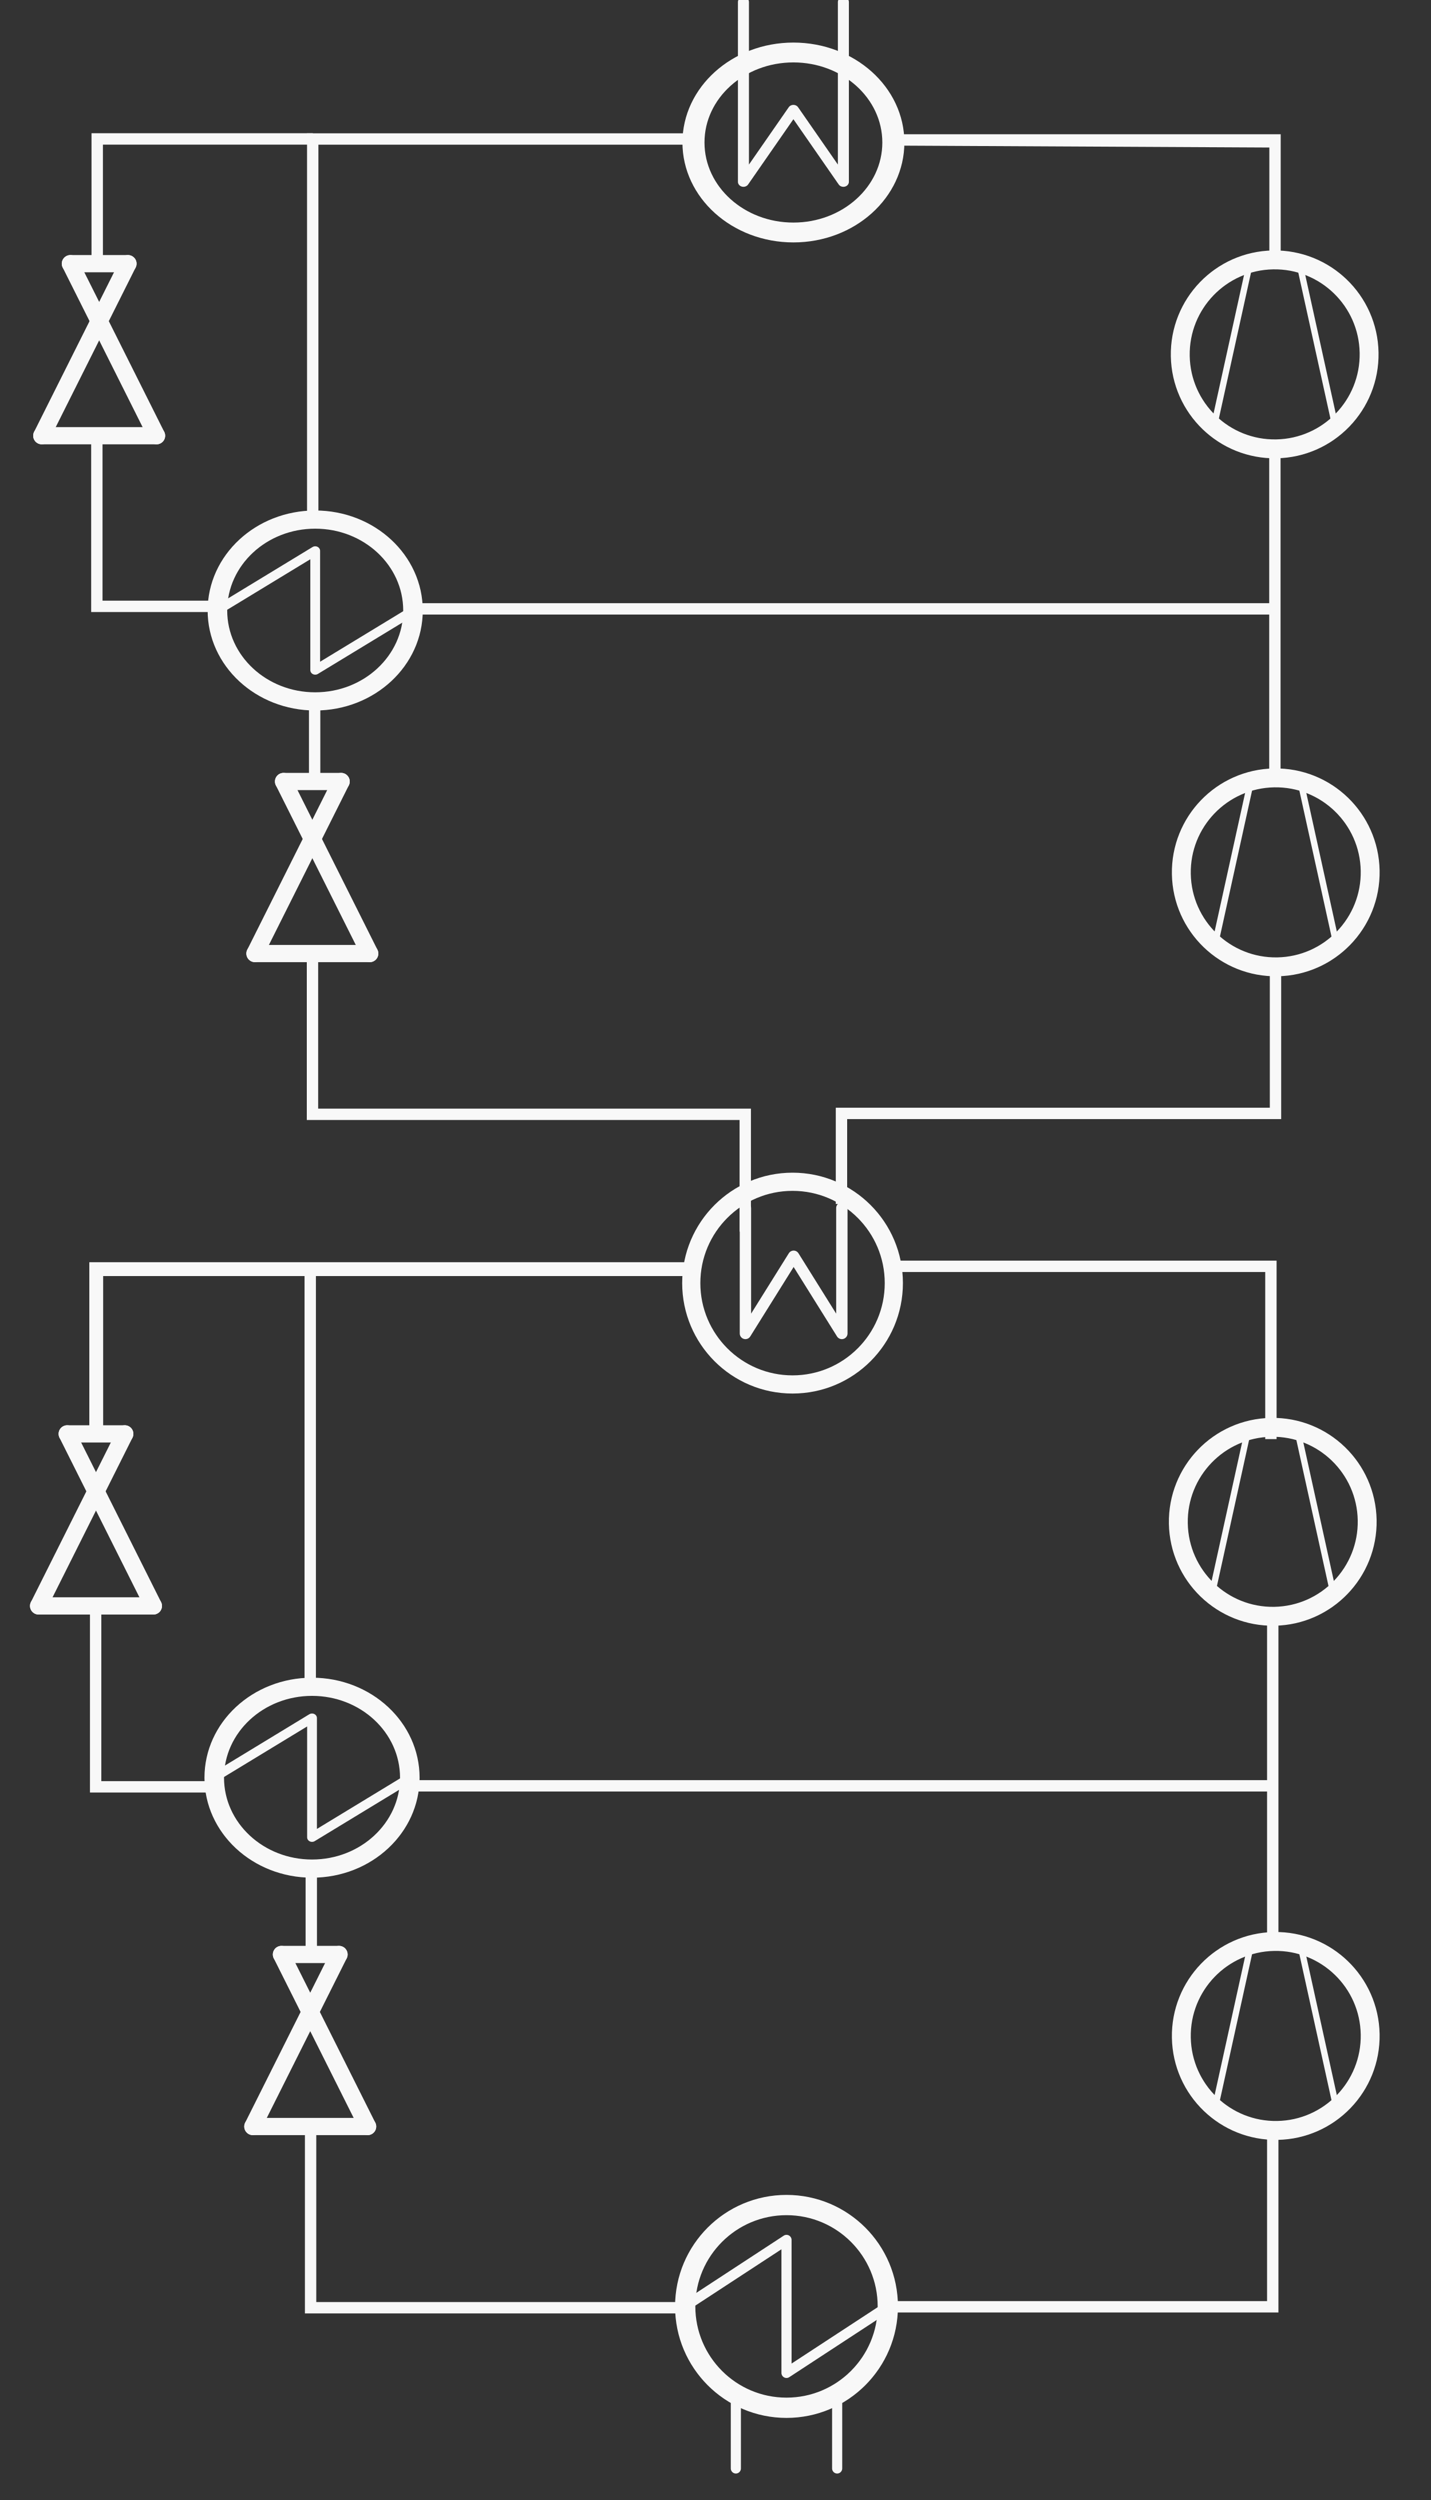 <?xml version="1.0" encoding="UTF-8" standalone="no"?>
<!-- Created with Inkscape (http://www.inkscape.org/) -->

<svg
   width="63mm"
   height="110mm"
   viewBox="0 0 63 110"
   version="1.1"
   id="svg8"
   inkscape:version="1.3.2 (091e20e, 2023-11-25, custom)"
   sodipodi:docname="hp_cascade_econ_closed_dark.svg"
   xmlns:inkscape="http://www.inkscape.org/namespaces/inkscape"
   xmlns:sodipodi="http://sodipodi.sourceforge.net/DTD/sodipodi-0.dtd"
   xmlns="http://www.w3.org/2000/svg"
   xmlns:svg="http://www.w3.org/2000/svg"
   xmlns:rdf="http://www.w3.org/1999/02/22-rdf-syntax-ns#"
   xmlns:cc="http://creativecommons.org/ns#"
   xmlns:dc="http://purl.org/dc/elements/1.1/">
  <rect x="0" y="0" width="63" height="110" fill="#333333" stroke="none"/>
  <defs
     id="defs2">
    <inkscape:path-effect
       effect="bspline"
       id="path-effect4536"
       is_visible="true"
       weight="33.333"
       steps="2"
       helper_size="0"
       apply_no_weight="true"
       apply_with_weight="true"
       only_selected="false"
       lpeversion="0"
       uniform="false" />
    <inkscape:path-effect
       effect="bspline"
       id="path-effect4536-4"
       is_visible="true"
       weight="33.333"
       steps="2"
       helper_size="0"
       apply_no_weight="true"
       apply_with_weight="true"
       only_selected="false"
       lpeversion="0"
       uniform="false" />
    <inkscape:path-effect
       effect="bspline"
       id="path-effect4536-3"
       is_visible="true"
       weight="33.333"
       steps="2"
       helper_size="0"
       apply_no_weight="true"
       apply_with_weight="true"
       only_selected="false"
       lpeversion="0"
       uniform="false" />
    <inkscape:path-effect
       effect="bspline"
       id="path-effect4536-49"
       is_visible="true"
       weight="33.333"
       steps="2"
       helper_size="0"
       apply_no_weight="true"
       apply_with_weight="true"
       only_selected="false"
       lpeversion="0"
       uniform="false" />
    <inkscape:path-effect
       effect="bspline"
       id="path-effect1368"
       is_visible="true"
       weight="33.333"
       steps="2"
       helper_size="0"
       apply_no_weight="true"
       apply_with_weight="true"
       only_selected="false"
       lpeversion="0"
       uniform="false" />
    <inkscape:path-effect
       effect="bspline"
       id="path-effect1368-3"
       is_visible="true"
       weight="33.333"
       steps="2"
       helper_size="0"
       apply_no_weight="true"
       apply_with_weight="true"
       only_selected="false"
       lpeversion="0"
       uniform="false" />
    <inkscape:path-effect
       effect="bspline"
       id="path-effect1364-6"
       is_visible="true"
       weight="33.333"
       steps="2"
       helper_size="0"
       apply_no_weight="true"
       apply_with_weight="true"
       only_selected="false"
       lpeversion="0"
       uniform="false" />
    <inkscape:path-effect
       effect="bspline"
       id="path-effect1368-9"
       is_visible="true"
       weight="33.333"
       steps="2"
       helper_size="0"
       apply_no_weight="true"
       apply_with_weight="true"
       only_selected="false"
       lpeversion="0"
       uniform="false" />
    <inkscape:path-effect
       effect="bspline"
       id="path-effect1368-3-6"
       is_visible="true"
       weight="33.333"
       steps="2"
       helper_size="0"
       apply_no_weight="true"
       apply_with_weight="true"
       only_selected="false"
       lpeversion="0"
       uniform="false" />
    <inkscape:path-effect
       effect="bspline"
       id="path-effect1364-6-9"
       is_visible="true"
       weight="33.333"
       steps="2"
       helper_size="0"
       apply_no_weight="true"
       apply_with_weight="true"
       only_selected="false"
       lpeversion="0"
       uniform="false" />
    <inkscape:path-effect
       effect="bspline"
       id="path-effect1368-9-4"
       is_visible="true"
       weight="33.333"
       steps="2"
       helper_size="0"
       apply_no_weight="true"
       apply_with_weight="true"
       only_selected="false"
       lpeversion="0"
       uniform="false" />
    <inkscape:path-effect
       effect="bspline"
       id="path-effect1368-3-6-0"
       is_visible="true"
       weight="33.333"
       steps="2"
       helper_size="0"
       apply_no_weight="true"
       apply_with_weight="true"
       only_selected="false"
       lpeversion="0"
       uniform="false" />
    <inkscape:path-effect
       effect="bspline"
       id="path-effect4536-49-2"
       is_visible="true"
       weight="33.333"
       steps="2"
       helper_size="0"
       apply_no_weight="true"
       apply_with_weight="true"
       only_selected="false"
       lpeversion="0"
       uniform="false" />
    <inkscape:path-effect
       effect="bspline"
       id="path-effect4536-3-0"
       is_visible="true"
       weight="33.333"
       steps="2"
       helper_size="0"
       apply_no_weight="true"
       apply_with_weight="true"
       only_selected="false"
       lpeversion="0"
       uniform="false" />
    <inkscape:path-effect
       effect="bspline"
       id="path-effect1364-6-4"
       is_visible="true"
       weight="33.333"
       steps="2"
       helper_size="0"
       apply_no_weight="true"
       apply_with_weight="true"
       only_selected="false"
       lpeversion="0"
       uniform="false" />
  </defs>
  <sodipodi:namedview
     id="base"
     pagecolor="#ffffff"
     bordercolor="#666666"
     borderopacity="1.0"
     inkscape:pageopacity="0.0"
     inkscape:pageshadow="2"
     inkscape:zoom="1.4142136"
     inkscape:cx="127.27922"
     inkscape:cy="202.58609"
     inkscape:document-units="mm"
     inkscape:current-layer="g1439"
     showgrid="true"
     showguides="true"
     inkscape:guide-bbox="true"
     fit-margin-top="0"
     fit-margin-left="0"
     fit-margin-right="0"
     fit-margin-bottom="0"
     inkscape:window-width="1920"
     inkscape:window-height="991"
     inkscape:window-x="-9"
     inkscape:window-y="-9"
     inkscape:window-maximized="1"
     inkscape:showpageshadow="2"
     inkscape:pagecheckerboard="0"
     inkscape:deskcolor="#d1d1d1">
    <inkscape:grid
       type="xygrid"
       id="grid815"
       units="mm"
       spacingx="0.1"
       spacingy="0.1"
       enabled="true"
       visible="true"
       snapvisiblegridlinesonly="false"
       dotted="false"
       empspacing="10"
       originx="0.74"
       originy="-14.754" />
    <sodipodi:guide
       position="42.863,8.4"
       orientation="0,1"
       id="guide4628"
       inkscape:locked="false" />
    <sodipodi:guide
       position="4.233,108.412"
       orientation="1,0"
       id="guide4630"
       inkscape:locked="false" />
    <sodipodi:guide
       position="55.959,116.085"
       orientation="1,0"
       id="guide4632"
       inkscape:locked="false" />
    <sodipodi:guide
       position="42.201,54.173"
       orientation="0,1"
       id="guide4634"
       inkscape:locked="false" />
    <sodipodi:guide
       position="-13.47,31.797"
       orientation="0,1"
       id="guide4660"
       inkscape:locked="false" />
    <sodipodi:guide
       position="29.898,86.584"
       orientation="1,0"
       id="guide4664"
       inkscape:locked="false" />
    <sodipodi:guide
       position="39.555,90.156"
       orientation="1,0"
       id="guide4666"
       inkscape:locked="false" />
    <sodipodi:guide
       position="13.758,58.406"
       orientation="1,0"
       id="guide11"
       inkscape:locked="false" />
    <sodipodi:guide
       position="-20.86,15.894"
       orientation="0,-1"
       id="guide18"
       inkscape:locked="false" />
    <sodipodi:guide
       position="-20.393,38.626"
       orientation="0,-1"
       id="guide19"
       inkscape:locked="false" />
  </sodipodi:namedview>
  <g
     inkscape:label="Ebene 1"
     inkscape:groupmode="layer"
     id="layer1"
     transform="translate(0.74,-177.941)">
    <g
       id="g1471"
       transform="matrix(-0.892,0,0,-0.892,39.238,538.993)"
       style="stroke:#f8f8f8;stroke-opacity:1">
      <g
         transform="translate(-14.006,14.016)"
         id="g1443"
         style="stroke:#f8f8f8;stroke-opacity:1">
        <circle
           id="path5185-6-2-17-8"
           inkscape:label="circle"
           style="fill:none;stroke:#f8f8f8;stroke-width:1;stroke-linecap:round;stroke-linejoin:round;stroke-miterlimit:4;stroke-dasharray:none;stroke-opacity:1"
           cx="276.984"
           cy="-20.006"
           transform="rotate(90)"
           r="5" />
        <path
           id="path2736-7-4-6-1-7-7"
           inkscape:label="none"
           style="fill:none;stroke:#f8f8f8;stroke-width:0.5;stroke-linecap:round;stroke-linejoin:round;stroke-miterlimit:4;stroke-dasharray:none;stroke-opacity:1"
           d="m 14.989,276.984 5.017,-3.281 v 6.561 l 5.017,-3.28"
           inkscape:connector-curvature="0"
           sodipodi:nodetypes="cccc" />
      </g>
      <path
         transform="matrix(0.998,0,0,0.998,0.007,0.573)"
         inkscape:original-d="M 3.4999998,286.49998 V 283"
         inkscape:path-effect="#path-effect1368"
         inkscape:connector-curvature="0"
         id="path1366"
         d="m 3.5,286.5 c 0,0 0,-3.5 0,-3.5"
         style="fill:none;stroke:#f8f8f8;stroke-width:0.501;stroke-linecap:round;stroke-linejoin:round;stroke-miterlimit:4;stroke-dasharray:none;stroke-opacity:1" />
      <path
         transform="matrix(0.998,0,0,0.998,5.007,0.573)"
         inkscape:original-d="M 3.4999998,286.49998 V 283"
         inkscape:path-effect="#path-effect1368-3"
         inkscape:connector-curvature="0"
         id="path1366-7"
         d="m 3.5,286.5 c 0,0 0,-3.5 0,-3.5"
         style="fill:none;stroke:#f8f8f8;stroke-width:0.501;stroke-linecap:round;stroke-linejoin:round;stroke-miterlimit:4;stroke-dasharray:none;stroke-opacity:1" />
    </g>
    <g
       id="g1443-1"
       transform="matrix(0.861,0,0,0.8,-4.088,-16.785)"
       style="stroke:#f8f8f8;stroke-opacity:1">
      <circle
         r="5"
         transform="rotate(90)"
         cy="-20.006"
         cx="276.984"
         style="fill:none;stroke:#f8f8f8;stroke-width:1;stroke-linecap:round;stroke-linejoin:round;stroke-miterlimit:4;stroke-dasharray:none;stroke-opacity:1"
         inkscape:label="circle"
         id="path5185-6-2-17-8-0" />
      <path
         sodipodi:nodetypes="cccc"
         inkscape:connector-curvature="0"
         d="m 14.989,276.984 5.017,-3.281 v 6.561 l 5.017,-3.28"
         style="fill:none;stroke:#f8f8f8;stroke-width:0.5;stroke-linecap:round;stroke-linejoin:round;stroke-miterlimit:4;stroke-dasharray:none;stroke-opacity:1"
         inkscape:label="none"
         id="path2736-7-4-6-1-7-7-5" />
    </g>
    <g
       id="g1443-1-9"
       transform="matrix(0.861,0,0,0.8,-4.228,34.571)"
       style="stroke:#f8f8f8;stroke-opacity:1">
      <circle
         r="5"
         transform="rotate(90)"
         cy="-20.006"
         cx="276.984"
         style="fill:none;stroke:#f8f8f8;stroke-width:1;stroke-linecap:round;stroke-linejoin:round;stroke-miterlimit:4;stroke-dasharray:none;stroke-opacity:1"
         inkscape:label="circle"
         id="path5185-6-2-17-8-0-0" />
      <path
         sodipodi:nodetypes="cccc"
         inkscape:connector-curvature="0"
         d="m 14.989,276.984 5.017,-3.281 v 6.561 l 5.017,-3.28"
         style="fill:none;stroke:#f8f8f8;stroke-width:0.5;stroke-linecap:round;stroke-linejoin:round;stroke-miterlimit:4;stroke-dasharray:none;stroke-opacity:1"
         inkscape:label="none"
         id="path2736-7-4-6-1-7-7-5-5" />
    </g>
    <g
       id="g1439"
       transform="translate(9.417,-57.113)"
       style="stroke-width:0.5;stroke-dasharray:none">
      <circle
         r="4.459"
         transform="rotate(90)"
         cy="-24.735"
         cx="291.51"
         style="fill:none;stroke:#f8f8f8;stroke-width:0.8;stroke-linecap:round;stroke-linejoin:round;stroke-miterlimit:4;stroke-dasharray:none;stroke-opacity:1"
         inkscape:label="circle"
         id="path5185-8-6-5-2-6" />
      <path
         sodipodi:nodetypes="ccccc"
         inkscape:connector-curvature="0"
         id="path1362-9"
         d="m 3.5,286.5 c 0,0 0,6.5 0,6.5 0,0 2.5,-4 2.5,-4 0,0 2.5,4 2.5,4 0,0 0,-6.5 0,-6.5"
         style="fill:none;stroke:#f8f8f8;stroke-width:0.589;stroke-linecap:round;stroke-linejoin:round;stroke-miterlimit:4;stroke-dasharray:none;stroke-opacity:1"
         transform="matrix(0.849,0,0,0.849,19.689,44.968)"
         inkscape:original-d="M 3.5,286.5 V 293 L 5.9999998,289.00001 8.5,293 v -6.5"
         inkscape:path-effect="#path-effect1364-6" />
    </g>
    <g
       id="g968-8"
       transform="matrix(0.758,0,0,0.758,-2.186,-26.498)"
       style="stroke-width:1;stroke:#f8f8f8;stroke-opacity:1">
      <path
         inkscape:connector-curvature="0"
         style="fill:none;stroke:#f8f8f8;stroke-width:1;stroke-linecap:round;stroke-linejoin:round;stroke-miterlimit:4;stroke-dasharray:none;stroke-opacity:1"
         d="M 9.339,285.014 H 5.996"
         id="path824-2" />
      <path
         inkscape:connector-curvature="0"
         style="fill:none;stroke:#f8f8f8;stroke-width:1;stroke-linecap:round;stroke-linejoin:round;stroke-miterlimit:4;stroke-dasharray:none;stroke-opacity:1"
         d="M 5.996,285.014 11,295"
         id="path826-5" />
      <path
         inkscape:connector-curvature="0"
         style="fill:none;stroke:#f8f8f8;stroke-width:1;stroke-linecap:round;stroke-linejoin:round;stroke-miterlimit:4;stroke-dasharray:none;stroke-opacity:1"
         d="M 9.339,285.014 4.335,295"
         id="path828-2" />
      <path
         inkscape:connector-curvature="0"
         style="fill:none;stroke:#f8f8f8;stroke-width:1;stroke-linecap:round;stroke-linejoin:round;stroke-miterlimit:4;stroke-dasharray:none;stroke-opacity:1"
         d="M 11,295 H 4.335"
         id="path830-4" />
    </g>
    <g
       id="g968-8-8"
       transform="matrix(0.758,0,0,0.758,7.199,-3.714)"
       style="stroke-width:1;stroke:#f8f8f8;stroke-opacity:1">
      <path
         inkscape:connector-curvature="0"
         style="fill:none;stroke:#f8f8f8;stroke-width:1;stroke-linecap:round;stroke-linejoin:round;stroke-miterlimit:4;stroke-dasharray:none;stroke-opacity:1"
         d="M 9.339,285.014 H 5.996"
         id="path824-2-4" />
      <path
         inkscape:connector-curvature="0"
         style="fill:none;stroke:#f8f8f8;stroke-width:1;stroke-linecap:round;stroke-linejoin:round;stroke-miterlimit:4;stroke-dasharray:none;stroke-opacity:1"
         d="M 5.996,285.014 11,295"
         id="path826-5-5" />
      <path
         inkscape:connector-curvature="0"
         style="fill:none;stroke:#f8f8f8;stroke-width:1;stroke-linecap:round;stroke-linejoin:round;stroke-miterlimit:4;stroke-dasharray:none;stroke-opacity:1"
         d="M 9.339,285.014 4.335,295"
         id="path828-2-5" />
      <path
         inkscape:connector-curvature="0"
         style="fill:none;stroke:#f8f8f8;stroke-width:1;stroke-linecap:round;stroke-linejoin:round;stroke-miterlimit:4;stroke-dasharray:none;stroke-opacity:1"
         d="M 11,295 H 4.335"
         id="path830-4-1" />
    </g>
    <g
       id="g968-8-8-6"
       transform="matrix(0.758,0,0,0.758,7.106,47.896)"
       style="stroke-width:1;stroke:#f8f8f8;stroke-opacity:1">
      <path
         inkscape:connector-curvature="0"
         style="fill:none;stroke:#f8f8f8;stroke-width:1;stroke-linecap:round;stroke-linejoin:round;stroke-miterlimit:4;stroke-dasharray:none;stroke-opacity:1"
         d="M 9.339,285.014 H 5.996"
         id="path824-2-4-7" />
      <path
         inkscape:connector-curvature="0"
         style="fill:none;stroke:#f8f8f8;stroke-width:1;stroke-linecap:round;stroke-linejoin:round;stroke-miterlimit:4;stroke-dasharray:none;stroke-opacity:1"
         d="M 5.996,285.014 11,295"
         id="path826-5-5-2" />
      <path
         inkscape:connector-curvature="0"
         style="fill:none;stroke:#f8f8f8;stroke-width:1;stroke-linecap:round;stroke-linejoin:round;stroke-miterlimit:4;stroke-dasharray:none;stroke-opacity:1"
         d="M 9.339,285.014 4.335,295"
         id="path828-2-5-7" />
      <path
         inkscape:connector-curvature="0"
         style="fill:none;stroke:#f8f8f8;stroke-width:1;stroke-linecap:round;stroke-linejoin:round;stroke-miterlimit:4;stroke-dasharray:none;stroke-opacity:1"
         d="M 11,295 H 4.335"
         id="path830-4-1-9" />
    </g>
    <g
       id="g968-8-8-5"
       transform="matrix(0.758,0,0,0.758,-2.326,24.99)"
       style="stroke-width:1;stroke:#f8f8f8;stroke-opacity:1">
      <path
         inkscape:connector-curvature="0"
         style="fill:none;stroke:#f8f8f8;stroke-width:1;stroke-linecap:round;stroke-linejoin:round;stroke-miterlimit:4;stroke-dasharray:none;stroke-opacity:1"
         d="M 9.339,285.014 H 5.996"
         id="path824-2-4-4" />
      <path
         inkscape:connector-curvature="0"
         style="fill:none;stroke:#f8f8f8;stroke-width:1;stroke-linecap:round;stroke-linejoin:round;stroke-miterlimit:4;stroke-dasharray:none;stroke-opacity:1"
         d="M 5.996,285.014 11,295"
         id="path826-5-5-3" />
      <path
         inkscape:connector-curvature="0"
         style="fill:none;stroke:#f8f8f8;stroke-width:1;stroke-linecap:round;stroke-linejoin:round;stroke-miterlimit:4;stroke-dasharray:none;stroke-opacity:1"
         d="M 9.339,285.014 4.335,295"
         id="path828-2-5-3" />
      <path
         inkscape:connector-curvature="0"
         style="fill:none;stroke:#f8f8f8;stroke-width:1;stroke-linecap:round;stroke-linejoin:round;stroke-miterlimit:4;stroke-dasharray:none;stroke-opacity:1"
         d="M 11,295 H 4.335"
         id="path830-4-1-1" />
    </g>
    <g
       transform="matrix(0.829,0,0,0.829,38.385,-46.882)"
       id="g1037-4-5"
       style="stroke-width:1.003;stroke:#f8f8f8;stroke-opacity:1">
      <ellipse
         transform="rotate(88.97)"
         cy="-15.282"
         cx="290.328"
         id="path4405-2-2-1-6-2-8-11-4"
         style="color:#000000;clip-rule:nonzero;display:inline;overflow:visible;visibility:visible;isolation:auto;mix-blend-mode:normal;color-interpolation:sRGB;color-interpolation-filters:linearRGB;solid-color:#000000;solid-opacity:1;fill:none;fill-opacity:0.667;fill-rule:nonzero;stroke:#f8f8f8;stroke-width:1.003;stroke-linecap:round;stroke-linejoin:round;stroke-miterlimit:4;stroke-dasharray:none;stroke-dashoffset:0;stroke-opacity:1;color-rendering:auto;image-rendering:auto;shape-rendering:auto;text-rendering:auto;enable-background:accumulate"
         ry="5.015"
         rx="5.015" />
      <path
         sodipodi:nodetypes="cc"
         inkscape:connector-curvature="0"
         id="path4587-8-94-9-1-2-10-7"
         d="m 17.205,294.132 1.959,-8.892"
         style="fill:none;fill-rule:evenodd;stroke:#f8f8f8;stroke-width:0.334;stroke-linecap:round;stroke-linejoin:round;stroke-miterlimit:4;stroke-dasharray:none;stroke-opacity:1" />
      <path
         inkscape:transform-center-y="-1.8040693"
         inkscape:transform-center-x="0.80180843"
         style="fill:none;fill-rule:evenodd;stroke:#f8f8f8;stroke-width:0.334;stroke-linecap:round;stroke-linejoin:round;stroke-miterlimit:4;stroke-dasharray:none;stroke-opacity:1"
         d="m 23.788,294.132 -1.959,-8.892"
         id="path4587-8-94-9-1-9-2-4-2"
         inkscape:connector-curvature="0"
         sodipodi:nodetypes="cc" />
    </g>
    <g
       transform="matrix(0.829,0,0,0.829,38.432,-24.091)"
       id="g1037-4-5-7"
       style="stroke-width:1.003;stroke:#f8f8f8;stroke-opacity:1">
      <ellipse
         transform="rotate(88.97)"
         cy="-15.282"
         cx="290.328"
         id="path4405-2-2-1-6-2-8-11-4-1"
         style="color:#000000;clip-rule:nonzero;display:inline;overflow:visible;visibility:visible;isolation:auto;mix-blend-mode:normal;color-interpolation:sRGB;color-interpolation-filters:linearRGB;solid-color:#000000;solid-opacity:1;fill:none;fill-opacity:0.667;fill-rule:nonzero;stroke:#f8f8f8;stroke-width:1.003;stroke-linecap:round;stroke-linejoin:round;stroke-miterlimit:4;stroke-dasharray:none;stroke-dashoffset:0;stroke-opacity:1;color-rendering:auto;image-rendering:auto;shape-rendering:auto;text-rendering:auto;enable-background:accumulate"
         ry="5.015"
         rx="5.015" />
      <path
         sodipodi:nodetypes="cc"
         inkscape:connector-curvature="0"
         id="path4587-8-94-9-1-2-10-7-2"
         d="m 17.205,294.132 1.959,-8.892"
         style="fill:none;fill-rule:evenodd;stroke:#f8f8f8;stroke-width:0.334;stroke-linecap:round;stroke-linejoin:round;stroke-miterlimit:4;stroke-dasharray:none;stroke-opacity:1" />
      <path
         inkscape:transform-center-y="-1.8040693"
         inkscape:transform-center-x="0.80180843"
         style="fill:none;fill-rule:evenodd;stroke:#f8f8f8;stroke-width:0.334;stroke-linecap:round;stroke-linejoin:round;stroke-miterlimit:4;stroke-dasharray:none;stroke-opacity:1"
         d="m 23.788,294.132 -1.959,-8.892"
         id="path4587-8-94-9-1-9-2-4-2-5"
         inkscape:connector-curvature="0"
         sodipodi:nodetypes="cc" />
    </g>
    <g
       transform="matrix(0.829,0,0,0.829,38.3,4.484)"
       id="g1037-4-5-7-0"
       style="stroke-width:1.003;stroke:#f8f8f8;stroke-opacity:1">
      <ellipse
         transform="rotate(88.97)"
         cy="-15.282"
         cx="290.328"
         id="path4405-2-2-1-6-2-8-11-4-1-4"
         style="color:#000000;clip-rule:nonzero;display:inline;overflow:visible;visibility:visible;isolation:auto;mix-blend-mode:normal;color-interpolation:sRGB;color-interpolation-filters:linearRGB;solid-color:#000000;solid-opacity:1;fill:none;fill-opacity:0.667;fill-rule:nonzero;stroke:#f8f8f8;stroke-width:1.003;stroke-linecap:round;stroke-linejoin:round;stroke-miterlimit:4;stroke-dasharray:none;stroke-dashoffset:0;stroke-opacity:1;color-rendering:auto;image-rendering:auto;shape-rendering:auto;text-rendering:auto;enable-background:accumulate"
         ry="5.015"
         rx="5.015" />
      <path
         sodipodi:nodetypes="cc"
         inkscape:connector-curvature="0"
         id="path4587-8-94-9-1-2-10-7-2-0"
         d="m 17.205,294.132 1.959,-8.892"
         style="fill:none;fill-rule:evenodd;stroke:#f8f8f8;stroke-width:0.334;stroke-linecap:round;stroke-linejoin:round;stroke-miterlimit:4;stroke-dasharray:none;stroke-opacity:1" />
      <path
         inkscape:transform-center-y="-1.8040693"
         inkscape:transform-center-x="0.80180843"
         style="fill:none;fill-rule:evenodd;stroke:#f8f8f8;stroke-width:0.334;stroke-linecap:round;stroke-linejoin:round;stroke-miterlimit:4;stroke-dasharray:none;stroke-opacity:1"
         d="m 23.788,294.132 -1.959,-8.892"
         id="path4587-8-94-9-1-9-2-4-2-5-7"
         inkscape:connector-curvature="0"
         sodipodi:nodetypes="cc" />
    </g>
    <g
       transform="matrix(0.829,0,0,0.829,38.432,27.106)"
       id="g1037-4-5-7-7"
       style="stroke-width:1.003;stroke:#f8f8f8;stroke-opacity:1">
      <ellipse
         transform="rotate(88.97)"
         cy="-15.282"
         cx="290.328"
         id="path4405-2-2-1-6-2-8-11-4-1-5"
         style="color:#000000;clip-rule:nonzero;display:inline;overflow:visible;visibility:visible;isolation:auto;mix-blend-mode:normal;color-interpolation:sRGB;color-interpolation-filters:linearRGB;solid-color:#000000;solid-opacity:1;fill:none;fill-opacity:0.667;fill-rule:nonzero;stroke:#f8f8f8;stroke-width:1.003;stroke-linecap:round;stroke-linejoin:round;stroke-miterlimit:4;stroke-dasharray:none;stroke-dashoffset:0;stroke-opacity:1;color-rendering:auto;image-rendering:auto;shape-rendering:auto;text-rendering:auto;enable-background:accumulate"
         ry="5.015"
         rx="5.015" />
      <path
         sodipodi:nodetypes="cc"
         inkscape:connector-curvature="0"
         id="path4587-8-94-9-1-2-10-7-2-2"
         d="m 17.205,294.132 1.959,-8.892"
         style="fill:none;fill-rule:evenodd;stroke:#f8f8f8;stroke-width:0.334;stroke-linecap:round;stroke-linejoin:round;stroke-miterlimit:4;stroke-dasharray:none;stroke-opacity:1" />
      <path
         inkscape:transform-center-y="-1.8040693"
         inkscape:transform-center-x="0.80180843"
         style="fill:none;fill-rule:evenodd;stroke:#f8f8f8;stroke-width:0.334;stroke-linecap:round;stroke-linejoin:round;stroke-miterlimit:4;stroke-dasharray:none;stroke-opacity:1"
         d="m 23.788,294.132 -1.959,-8.892"
         id="path4587-8-94-9-1-9-2-4-2-5-5"
         inkscape:connector-curvature="0"
         sodipodi:nodetypes="cc" />
    </g>
    <g
       id="g1439-0"
       transform="matrix(0.88,0,0,0.792,15.974,-46.351)"
       style="stroke-width:0.992;stroke-dasharray:none;stroke:#f8f8f8;stroke-opacity:1">
      <circle
         r="5"
         transform="rotate(90)"
         cy="-20.7"
         cx="291.113"
         style="fill:none;stroke:#f8f8f8;stroke-width:1.103;stroke-linecap:round;stroke-linejoin:round;stroke-miterlimit:4;stroke-dasharray:none;stroke-opacity:1"
         inkscape:label="circle"
         id="path5185-8-6-5-2-6-7" />
      <path
         sodipodi:nodetypes="ccccc"
         inkscape:original-d="M 3.5,286.5 V 293 L 5.9999998,289.00001 8.5,293 v -6.5"
         inkscape:path-effect="#path-effect1364-6-9"
         inkscape:connector-curvature="0"
         id="path1362-9-4"
         d="m 3.5,286.5 c 0,0 0,6.5 0,6.5 0,0 2.5,-4 2.5,-4 0,0 2.5,4 2.5,4 0,0 0,-6.5 0,-6.5"
         style="fill:none;stroke:#f8f8f8;stroke-width:0.551;stroke-linecap:round;stroke-linejoin:round;stroke-miterlimit:4;stroke-dasharray:none;stroke-opacity:1"
         transform="translate(14.7,0.3)" />
      <path
         transform="matrix(0.998,0,0,0.998,14.707,0.873)"
         inkscape:original-d="M 3.4999998,286.49998 V 283"
         inkscape:path-effect="#path-effect1368-9-4"
         inkscape:connector-curvature="0"
         id="path1366-8-1"
         d="m 3.5,286.5 c 0,0 0,-3.5 0,-3.5"
         style="fill:none;stroke:#f8f8f8;stroke-width:0.552;stroke-linecap:round;stroke-linejoin:round;stroke-miterlimit:4;stroke-dasharray:none;stroke-opacity:1" />
      <path
         transform="matrix(0.998,0,0,0.998,19.707,0.873)"
         inkscape:original-d="M 3.4999998,286.49998 V 283"
         inkscape:path-effect="#path-effect1368-3-6-0"
         inkscape:connector-curvature="0"
         id="path1366-7-1-2"
         d="m 3.5,286.5 c 0,0 0,-3.5 0,-3.5"
         style="fill:none;stroke:#f8f8f8;stroke-width:0.552;stroke-linecap:round;stroke-linejoin:round;stroke-miterlimit:4;stroke-dasharray:none;stroke-opacity:1" />
    </g>
    <path
       style="fill:none;fill-rule:evenodd;stroke:#f8f8f8;stroke-width:0.5;stroke-dasharray:none;stroke-opacity:1"
       d="M 29.81,184.057 H 13.028 v 16.607"
       id="path1" />
    <path
       style="fill:none;fill-rule:evenodd;stroke:#f8f8f8;stroke-width:0.502;stroke-dasharray:none;stroke-opacity:1"
       d="M 13.033,184.054 H 3.54 v 5.517"
       id="path3" />
    <path
       style="fill:none;fill-rule:evenodd;stroke:#f8f8f8;stroke-width:0.5;stroke-dasharray:none;stroke-opacity:1"
       d="m 3.524,197.058 v 7.562 h 5.457"
       id="path4" />
    <path
       style="fill:none;fill-rule:evenodd;stroke:#f8f8f8;stroke-width:0.5;stroke-dasharray:none;stroke-opacity:1"
       d="m 13.112,209.132 v 3.139"
       id="path5" />
    <path
       style="fill:none;fill-rule:evenodd;stroke:#f8f8f8;stroke-width:0.5;stroke-dasharray:none;stroke-opacity:1"
       d="m 38.73,184.098 h 16.663 v 5.508 -5.423 z"
       id="path6" />
    <path
       style="fill:none;fill-rule:evenodd;stroke:#f8f8f8;stroke-width:0.5;stroke-dasharray:none;stroke-opacity:1"
       d="m 55.387,198.03 v 14.149 z"
       id="path7" />
    <path
       style="fill:none;fill-rule:evenodd;stroke:#f8f8f8;stroke-width:0.5;stroke-dasharray:none;stroke-opacity:1"
       d="m 32.07,232.132 v -5.162 h -19.053 v -6.762"
       id="path8" />
    <path
       style="fill:none;fill-rule:evenodd;stroke:#f8f8f8;stroke-width:0.5;stroke-dasharray:none;stroke-opacity:1"
       d="M 17.847,204.731 H 55.418"
       id="path9" />
    <path
       style="fill:none;fill-rule:evenodd;stroke:#f8f8f8;stroke-width:0.5;stroke-dasharray:none;stroke-opacity:1"
       d="m 36.306,230.916 v -3.986 h 19.108 v -6.512"
       id="path11" />
    <path
       style="fill:none;fill-rule:evenodd;stroke:#f8f8f8;stroke-width:0.609;stroke-dasharray:none;stroke-opacity:1"
       d="M 29.447,233.782 H 3.497 v 7.242"
       id="path12" />
    <path
       style="fill:none;fill-rule:evenodd;stroke:#f8f8f8;stroke-width:0.5;stroke-dasharray:none;stroke-opacity:1"
       d="m 38.724,233.658 h 16.488 v 7.602"
       id="path13" />
    <path
       style="fill:none;fill-rule:evenodd;stroke:#f8f8f8;stroke-width:0.5;stroke-dasharray:none;stroke-opacity:1"
       d="m 55.293,248.942 v 14.406"
       id="path14" />
    <path
       style="fill:none;fill-rule:evenodd;stroke:#f8f8f8;stroke-width:0.5;stroke-dasharray:none;stroke-opacity:1"
       d="m 55.293,271.954 v 7.484 H 38.549"
       id="path15" />
    <path
       style="fill:none;fill-rule:evenodd;stroke:#f8f8f8;stroke-width:0.5;stroke-dasharray:none;stroke-opacity:1"
       d="M 29.085,279.48 H 12.934 v -7.639"
       id="path16" />
    <path
       style="fill:none;fill-rule:evenodd;stroke:#f8f8f8;stroke-width:0.5;stroke-dasharray:none;stroke-opacity:1"
       d="M 16.847,256.516 H 55.2"
       id="path17" />
    <path
       style="fill:none;fill-rule:evenodd;stroke:#f8f8f8;stroke-width:0.5;stroke-dasharray:none;stroke-opacity:1"
       d="m 12.918,233.694 v 18.335"
       id="path18" />
    <path
       style="fill:none;fill-rule:evenodd;stroke:#f8f8f8;stroke-width:0.5;stroke-dasharray:none;stroke-opacity:1"
       d="m 12.964,259.98 v 3.929"
       id="path19" />
    <path
       style="fill:none;fill-rule:evenodd;stroke:#f8f8f8;stroke-width:0.5;stroke-dasharray:none;stroke-opacity:1"
       d="m 3.471,248.846 v 7.714 h 4.954"
       id="path20" />
  </g>
</svg>
